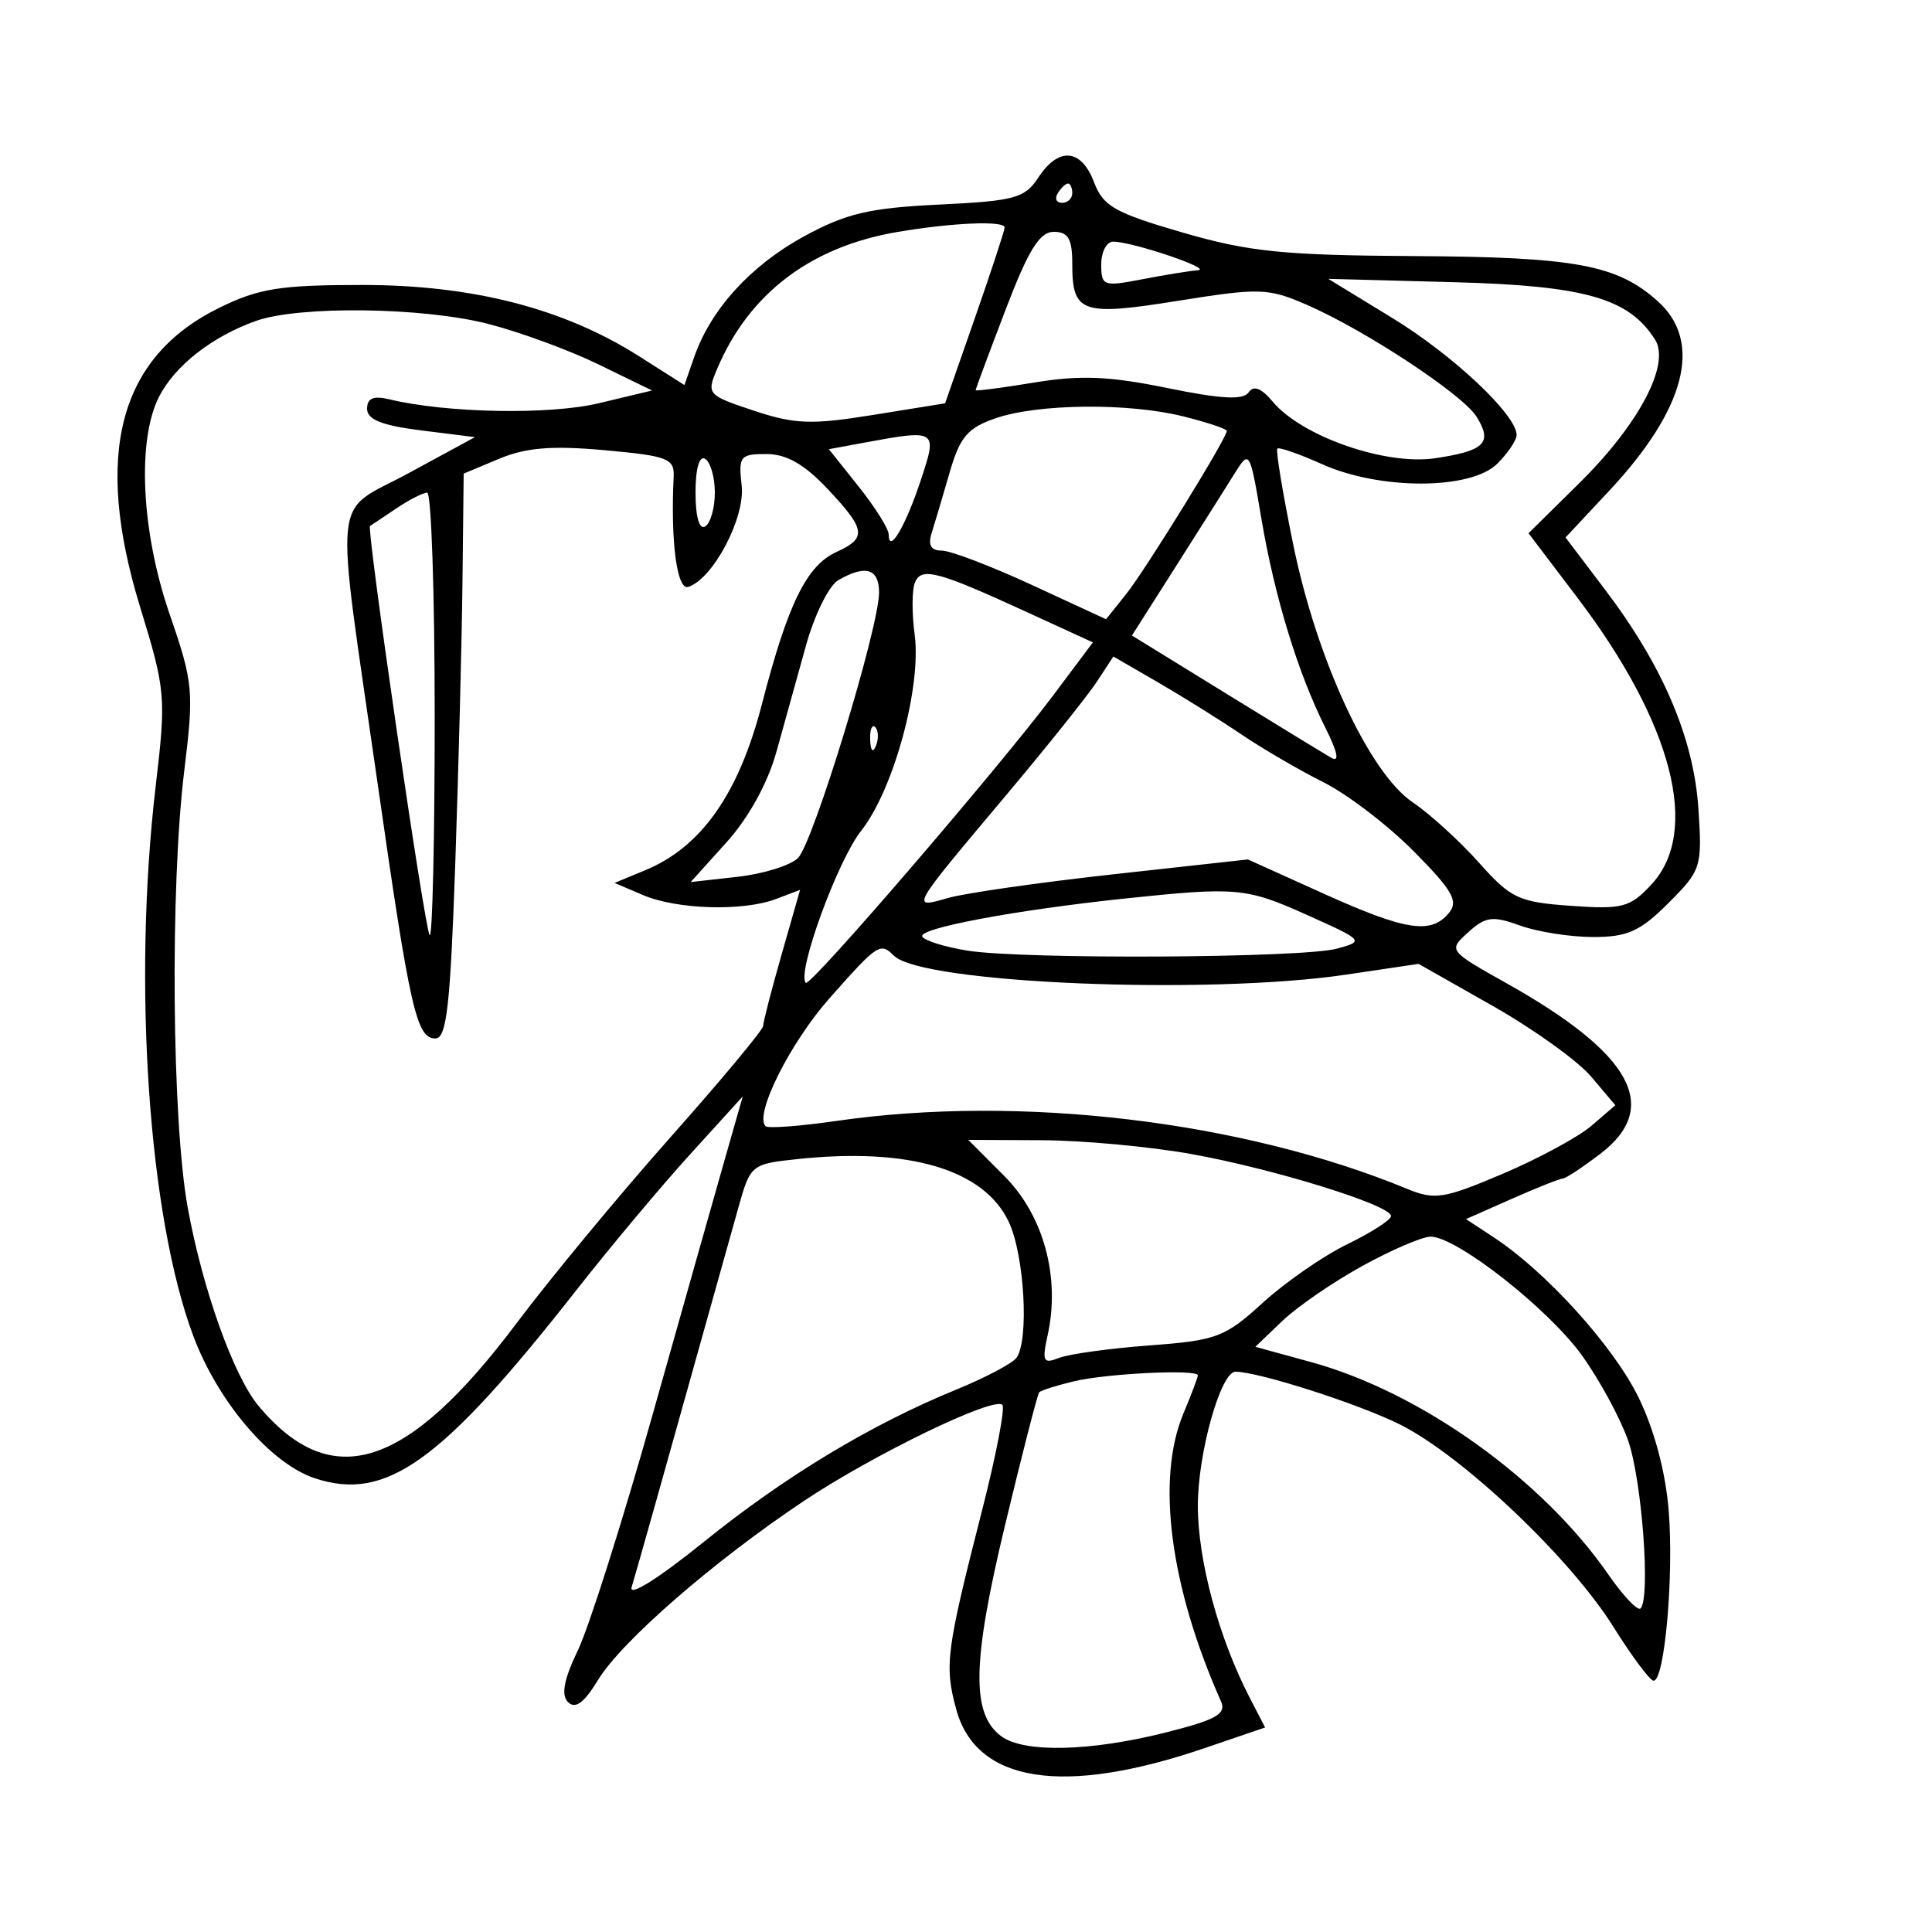 <svg xmlns="http://www.w3.org/2000/svg" width="200" height="200" viewBox="0 0 200 200" version="1.1">
	<path d="M 107.487 18.379 C 106.085 20.519, 105.051 20.801, 97.214 21.178 C 90.001 21.525, 87.595 22.090, 83.246 24.460 C 77.734 27.463, 73.591 32.007, 71.873 36.934 L 70.852 39.862 66.176 36.890 C 58.373 31.929, 48.946 29.500, 37.500 29.500 C 28.999 29.500, 26.778 29.855, 22.684 31.871 C 12.303 36.982, 9.653 47.021, 14.507 62.845 C 17.147 71.451, 17.206 72.132, 16.124 81.311 C 13.718 101.714, 15.364 125.879, 20.005 138.283 C 22.568 145.133, 28.023 151.523, 32.598 153.032 C 40 155.475, 45.700 151.365, 59.742 133.460 C 63.175 129.082, 68.437 122.800, 71.437 119.500 L 76.890 113.500 75.033 120 C 74.012 123.575, 70.641 135.500, 67.541 146.500 C 64.442 157.500, 60.971 168.446, 59.828 170.825 C 58.365 173.868, 58.063 175.463, 58.808 176.208 C 59.553 176.953, 60.474 176.270, 61.914 173.901 C 64.341 169.911, 73.859 161.631, 83.183 155.401 C 90.392 150.584, 102.872 144.538, 103.764 145.431 C 104.065 145.732, 103.133 150.596, 101.692 156.239 C 97.945 170.917, 97.754 172.372, 98.976 176.910 C 101.035 184.556, 110.037 185.970, 124.731 180.955 L 130.963 178.829 129.372 175.752 C 126.161 169.544, 124 161.541, 124 155.864 C 124 150.420, 126.368 142, 127.898 142 C 130.299 142, 140.840 145.392, 145.015 147.508 C 151.500 150.794, 162.570 161.305, 167 168.383 C 168.925 171.458, 170.805 173.980, 171.178 173.987 C 172.321 174.009, 173.286 163.156, 172.743 156.389 C 172.423 152.396, 171.248 147.983, 169.619 144.655 C 167.023 139.347, 160.042 131.636, 154.607 128.070 L 151.757 126.201 156.506 124.100 C 159.117 122.945, 161.492 122, 161.783 122 C 162.073 122, 163.816 120.852, 165.656 119.449 C 171.985 114.622, 168.962 109.093, 156.018 101.822 C 149.914 98.394, 149.911 98.390, 151.991 96.508 C 153.795 94.876, 154.511 94.783, 157.357 95.812 C 159.164 96.465, 162.568 97, 164.921 97 C 168.482 97, 169.790 96.410, 172.716 93.484 C 176.113 90.087, 176.217 89.760, 175.820 83.734 C 175.339 76.440, 172.162 68.973, 166.177 61.069 L 162.064 55.639 166.589 50.801 C 174.498 42.346, 176.290 35.410, 171.649 31.218 C 167.437 27.414, 163.134 26.608, 146.500 26.511 C 132.855 26.431, 129.310 26.072, 122.417 24.071 C 115.400 22.033, 114.192 21.346, 113.254 18.862 C 111.939 15.378, 109.583 15.181, 107.487 18.379 M 109.500 20 C 109.160 20.550, 109.359 21, 109.941 21 C 110.523 21, 111 20.550, 111 20 C 111 19.450, 110.802 19, 110.559 19 C 110.316 19, 109.840 19.450, 109.500 20 M 92.920 24.010 C 83.931 25.532, 77.538 30.382, 74.237 38.186 C 73.129 40.806, 73.224 40.914, 78.035 42.512 C 82.286 43.924, 83.998 43.984, 90.402 42.951 L 97.836 41.752 100.918 32.926 C 102.613 28.072, 104 23.852, 104 23.550 C 104 22.822, 98.619 23.046, 92.920 24.010 M 104.088 32.085 C 102.389 36.532, 101 40.268, 101 40.387 C 101 40.506, 103.736 40.151, 107.079 39.598 C 111.826 38.813, 114.841 38.938, 120.829 40.166 C 126.410 41.310, 128.706 41.433, 129.257 40.619 C 129.771 39.860, 130.575 40.171, 131.757 41.587 C 134.758 45.180, 143.450 48.205, 148.570 47.437 C 153.717 46.665, 154.540 45.838, 152.850 43.132 C 151.410 40.826, 141.277 34.152, 135.245 31.537 C 131.276 29.816, 130.386 29.789, 121.983 31.134 C 111.943 32.741, 111 32.412, 111 27.300 C 111 24.717, 110.584 24, 109.088 24 C 107.617 24, 106.462 25.866, 104.088 32.085 M 114 27.366 C 114 29.611, 114.216 29.690, 118.250 28.909 C 120.588 28.457, 123.175 28.037, 124 27.977 C 125.627 27.857, 117.304 25.040, 115.250 25.015 C 114.563 25.007, 114 26.065, 114 27.366 M 144.134 32.919 C 150.438 36.771, 157 42.950, 157 45.035 C 157 45.566, 156.100 46.900, 155 48 C 152.281 50.719, 142.892 50.749, 136.883 48.059 C 134.499 46.992, 132.405 46.262, 132.229 46.438 C 132.053 46.614, 132.790 51.071, 133.867 56.342 C 136.309 68.295, 141.742 80.013, 146.257 83.067 C 148.041 84.274, 151.122 87.081, 153.105 89.306 C 156.409 93.014, 157.203 93.386, 162.605 93.771 C 167.946 94.151, 168.729 93.945, 170.941 91.578 C 176.057 86.101, 173.166 74.886, 163.277 61.851 L 158.233 55.202 163.518 49.982 C 169.670 43.907, 172.937 37.713, 171.335 35.164 C 168.641 30.879, 164.078 29.574, 150.531 29.213 L 137.500 28.866 144.134 32.919 M 26.500 33.222 C 21.992 34.820, 18.145 37.819, 16.485 41.029 C 14.160 45.526, 14.618 55.058, 17.572 63.615 C 20.004 70.662, 20.086 71.541, 19.075 79.783 C 17.600 91.806, 17.790 115.959, 19.431 125 C 20.968 133.471, 24.193 142.485, 26.792 145.576 C 34.362 154.575, 42.138 152.074, 53.459 137 C 56.970 132.325, 64.153 123.645, 69.421 117.711 C 74.690 111.777, 79 106.601, 79 106.208 C 79 105.815, 79.861 102.484, 80.913 98.805 L 82.826 92.116 80.348 93.058 C 76.923 94.360, 70.087 94.160, 66.559 92.655 L 63.619 91.401 66.799 90.083 C 72.609 87.677, 76.471 82.183, 78.866 72.919 C 81.561 62.498, 83.493 58.552, 86.594 57.139 C 89.767 55.693, 89.639 54.820, 85.632 50.571 C 83.258 48.055, 81.398 47, 79.333 47 C 76.616 47, 76.429 47.237, 76.776 50.250 C 77.161 53.585, 73.836 59.907, 71.250 60.756 C 70.082 61.140, 69.410 56.087, 69.737 49.381 C 69.831 47.464, 69.150 47.199, 62.603 46.606 C 57.155 46.112, 54.454 46.330, 51.682 47.488 L 48 49.027 47.875 60.263 C 47.807 66.444, 47.469 79.600, 47.125 89.500 C 46.617 104.138, 46.233 107.500, 45.072 107.500 C 43.112 107.500, 42.451 104.577, 39.075 81 C 34.623 49.911, 34.274 53.341, 42.334 48.963 L 49.167 45.251 43.584 44.554 C 39.531 44.047, 38 43.435, 38 42.320 C 38 41.232, 38.657 40.942, 40.250 41.327 C 46.209 42.766, 56.864 42.969, 62 41.740 L 67.500 40.425 62 37.743 C 58.975 36.268, 53.818 34.372, 50.540 33.530 C 43.783 31.795, 30.987 31.631, 26.500 33.222 M 103.040 43.306 C 100.165 44.298, 99.365 45.243, 98.313 48.890 C 97.616 51.305, 96.780 54.117, 96.456 55.140 C 96.045 56.435, 96.361 57, 97.498 57 C 98.396 57, 102.589 58.598, 106.816 60.552 L 114.500 64.104 116.585 61.493 C 118.604 58.964, 127 45.350, 127 44.606 C 127 44.403, 125.001 43.734, 122.557 43.119 C 116.864 41.685, 107.478 41.776, 103.040 43.306 M 89.153 45.882 L 85.806 46.500 88.903 50.388 C 90.606 52.526, 92 54.753, 92 55.338 C 92 57.423, 93.740 54.482, 95.306 49.750 C 97.071 44.419, 97.071 44.419, 89.153 45.882 M 72 51 C 72 53.491, 72.395 54.874, 73 54.500 C 73.550 54.160, 74 52.585, 74 51 C 74 49.415, 73.550 47.840, 73 47.500 C 72.395 47.126, 72 48.509, 72 51 M 127.814 49.005 C 126.959 50.377, 124.216 54.715, 121.719 58.644 L 117.177 65.788 126.839 71.741 C 132.152 75.015, 137.096 78.035, 137.824 78.451 C 138.688 78.946, 138.475 77.871, 137.211 75.355 C 134.362 69.685, 131.938 61.761, 130.573 53.663 C 129.388 46.629, 129.342 46.551, 127.814 49.005 M 40.973 52.668 C 39.613 53.586, 38.413 54.385, 38.308 54.444 C 37.913 54.664, 43.979 96.312, 44.479 96.812 C 44.765 97.099, 45 86.908, 45 74.167 C 45 61.425, 44.650 51, 44.223 51 C 43.795 51, 42.332 51.751, 40.973 52.668 M 86.766 60.071 C 85.812 60.627, 84.317 63.651, 83.443 66.791 C 82.570 69.931, 81.194 74.881, 80.387 77.791 C 79.480 81.063, 77.504 84.653, 75.210 87.196 L 71.500 91.310 76.353 90.766 C 79.022 90.467, 81.838 89.590, 82.611 88.818 C 84.194 87.234, 91 64.941, 91 61.338 C 91 58.849, 89.589 58.426, 86.766 60.071 M 94.697 60.347 C 94.400 61.121, 94.395 63.524, 94.685 65.688 C 95.411 71.100, 92.505 81.763, 89.148 86 C 86.693 89.100, 82.442 100.775, 83.415 101.748 C 83.867 102.200, 103.411 79.482, 109.072 71.925 L 113.135 66.500 106.317 63.370 C 96.983 59.084, 95.345 58.658, 94.697 60.347 M 113.546 70.570 C 112.605 72.006, 108.365 77.308, 104.123 82.354 C 94.155 94.209, 94.227 94.082, 98.153 92.956 C 99.908 92.453, 107.608 91.350, 115.263 90.506 L 129.183 88.970 136.967 92.485 C 145.513 96.344, 148.131 96.753, 149.985 94.518 C 151.004 93.290, 150.382 92.196, 146.357 88.132 C 143.686 85.434, 139.475 82.214, 137 80.977 C 134.525 79.739, 130.700 77.509, 128.500 76.021 C 126.300 74.533, 122.420 72.111, 119.878 70.638 L 115.256 67.960 113.546 70.570 M 90.079 76.583 C 90.127 77.748, 90.364 77.985, 90.683 77.188 C 90.972 76.466, 90.936 75.603, 90.604 75.271 C 90.272 74.939, 90.036 75.529, 90.079 76.583 M 116.397 93.021 C 105.035 94.219, 94.954 96.117, 95.475 96.959 C 95.739 97.387, 97.847 98.040, 100.159 98.409 C 105.945 99.335, 134.839 99.179, 138.401 98.203 C 141.256 97.422, 141.205 97.365, 135.276 94.704 C 128.989 91.883, 128.011 91.796, 116.397 93.021 M 85.900 103.305 C 81.787 107.951, 78.060 115.393, 79.251 116.584 C 79.498 116.832, 82.806 116.585, 86.600 116.037 C 105.583 113.293, 128.601 116.034, 145.664 123.069 C 148.528 124.250, 149.466 124.102, 155.562 121.511 C 159.266 119.937, 163.404 117.696, 164.758 116.532 L 167.220 114.414 164.722 111.457 C 163.348 109.831, 158.765 106.538, 154.538 104.139 L 146.851 99.779 139.385 100.889 C 124.975 103.033, 95.437 101.804, 92.550 98.942 C 91.123 97.527, 90.868 97.695, 85.900 103.305 M 103.973 121.750 C 108.036 125.826, 109.773 132.202, 108.456 138.199 C 107.854 140.943, 107.990 141.216, 109.638 140.569 C 110.662 140.167, 114.875 139.585, 119 139.277 C 125.963 138.756, 126.803 138.439, 130.733 134.853 C 133.060 132.729, 136.998 130.003, 139.483 128.796 C 141.967 127.589, 144 126.278, 144 125.882 C 144 124.758, 131.786 120.974, 123.239 119.450 C 118.982 118.691, 112.065 118.054, 107.868 118.035 L 100.235 118 103.973 121.750 M 82.599 119.983 C 77.770 120.492, 77.679 120.567, 76.439 125 C 68.452 153.547, 65.857 162.777, 65.389 164.295 C 65.065 165.347, 68.136 163.427, 72.804 159.658 C 81.281 152.814, 90.128 147.476, 99.037 143.831 C 102.041 142.601, 104.831 141.124, 105.235 140.547 C 106.548 138.675, 106.041 129.888, 104.423 126.478 C 101.854 121.065, 94.133 118.767, 82.599 119.983 M 141.007 131.063 C 137.987 132.728, 134.263 135.290, 132.734 136.755 L 129.953 139.420 135.726 141.005 C 147.066 144.119, 159.638 153.098, 166.477 162.967 C 168.028 165.205, 169.536 166.798, 169.827 166.506 C 170.885 165.449, 169.971 153.169, 168.531 149.087 C 167.719 146.786, 165.580 142.846, 163.777 140.331 C 160.303 135.485, 150.749 127.988, 148.087 128.018 C 147.214 128.028, 144.028 129.398, 141.007 131.063 M 111.199 142.986 C 109.384 143.416, 107.754 143.933, 107.577 144.134 C 107.400 144.335, 105.803 150.549, 104.028 157.942 C 100.621 172.131, 100.533 177.454, 103.668 179.747 C 106.025 181.470, 112.829 181.316, 120.600 179.365 C 125.922 178.028, 126.979 177.434, 126.392 176.115 C 121.119 164.253, 119.665 153.131, 122.500 146.346 C 123.325 144.371, 124 142.586, 124 142.378 C 124 141.724, 114.651 142.169, 111.199 142.986" stroke="none" fill="black" fill-rule="evenodd"/>
</svg>